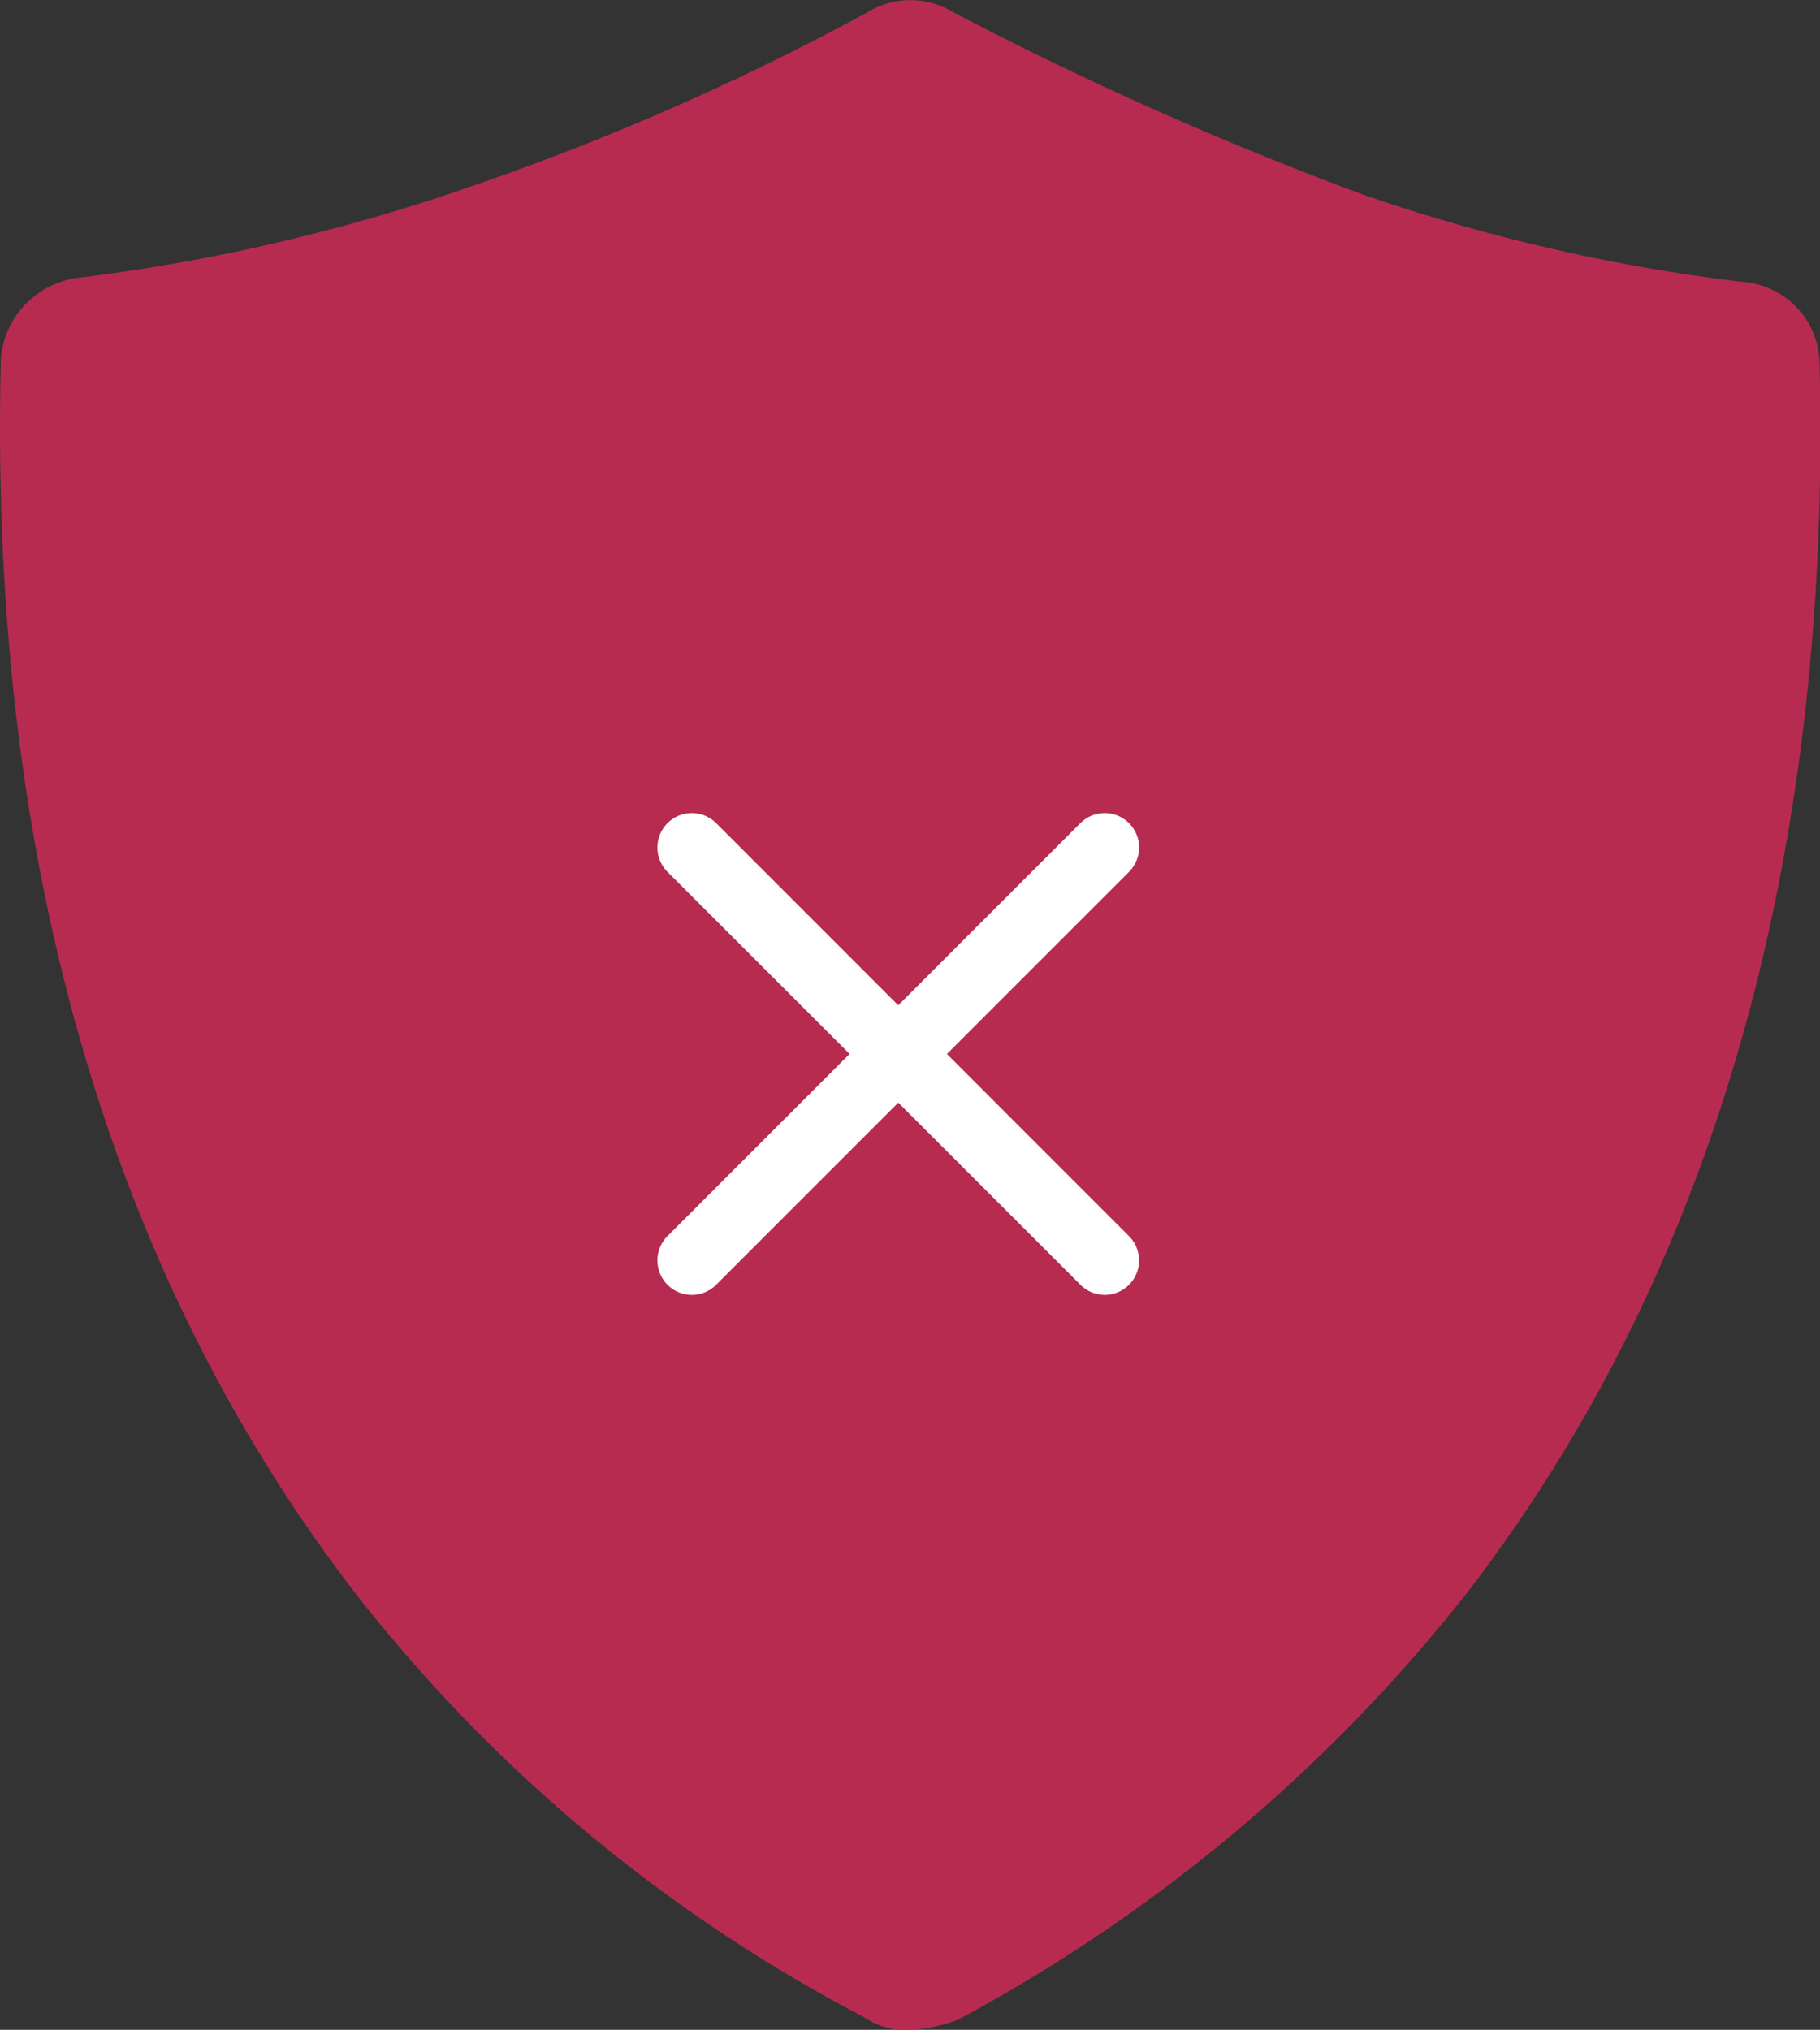 <svg xmlns="http://www.w3.org/2000/svg" width="20.455" height="22.809" viewBox="0 0 20.455 22.809">
    <rect x="0" y="0" width="20.455" height="22.809" fill="#333333" stroke="none"/>
    <defs>
        <clipPath id="clip-path">
            <rect width="9" height="9" fill="#fff" stroke="#707070" stroke-width="1" />
        </clipPath>
    </defs>
    <path
        d="M9.716,22.67A17.579,17.579,0,0,1,3.991,17.9C1.22,14.291-.129,9.637.01,4.027A1,1,0,0,1,.9,3.119a21.233,21.233,0,0,0,4.259-.978,29.182,29.182,0,0,0,4.585-2,.924.924,0,0,1,.976,0,39.461,39.461,0,0,0,4.609,2.049,20.439,20.439,0,0,0,4.259.978.933.933,0,0,1,.862.907c.139,5.608-1.21,10.264-3.981,13.848a18.249,18.249,0,0,1-5.7,4.771,1.738,1.738,0,0,1-.534.116A.817.817,0,0,1,9.716,22.67Z"
        fill="#b72b51" />
    <g transform="translate(5.455 7.203)">
        <g clip-path="url(#clip-path)">
            <g transform="translate(1.934 1.934)">
                <path
                    d="M-.613,4.414A.385.385,0,0,1-.887,4.3a.387.387,0,0,1,0-.547l4.64-4.64a.387.387,0,0,1,.547,0,.387.387,0,0,1,0,.547L-.34,4.3A.385.385,0,0,1-.613,4.414Z"
                    transform="translate(1 1)" fill="#fff" />
                <path
                    d="M4.027,4.414A.386.386,0,0,1,3.754,4.3L-.887-.34a.387.387,0,0,1,0-.547.387.387,0,0,1,.547,0L4.3,3.754a.387.387,0,0,1-.273.66Z"
                    transform="translate(1 1)" fill="#fff" />
            </g>
        </g>
    </g>
</svg>
